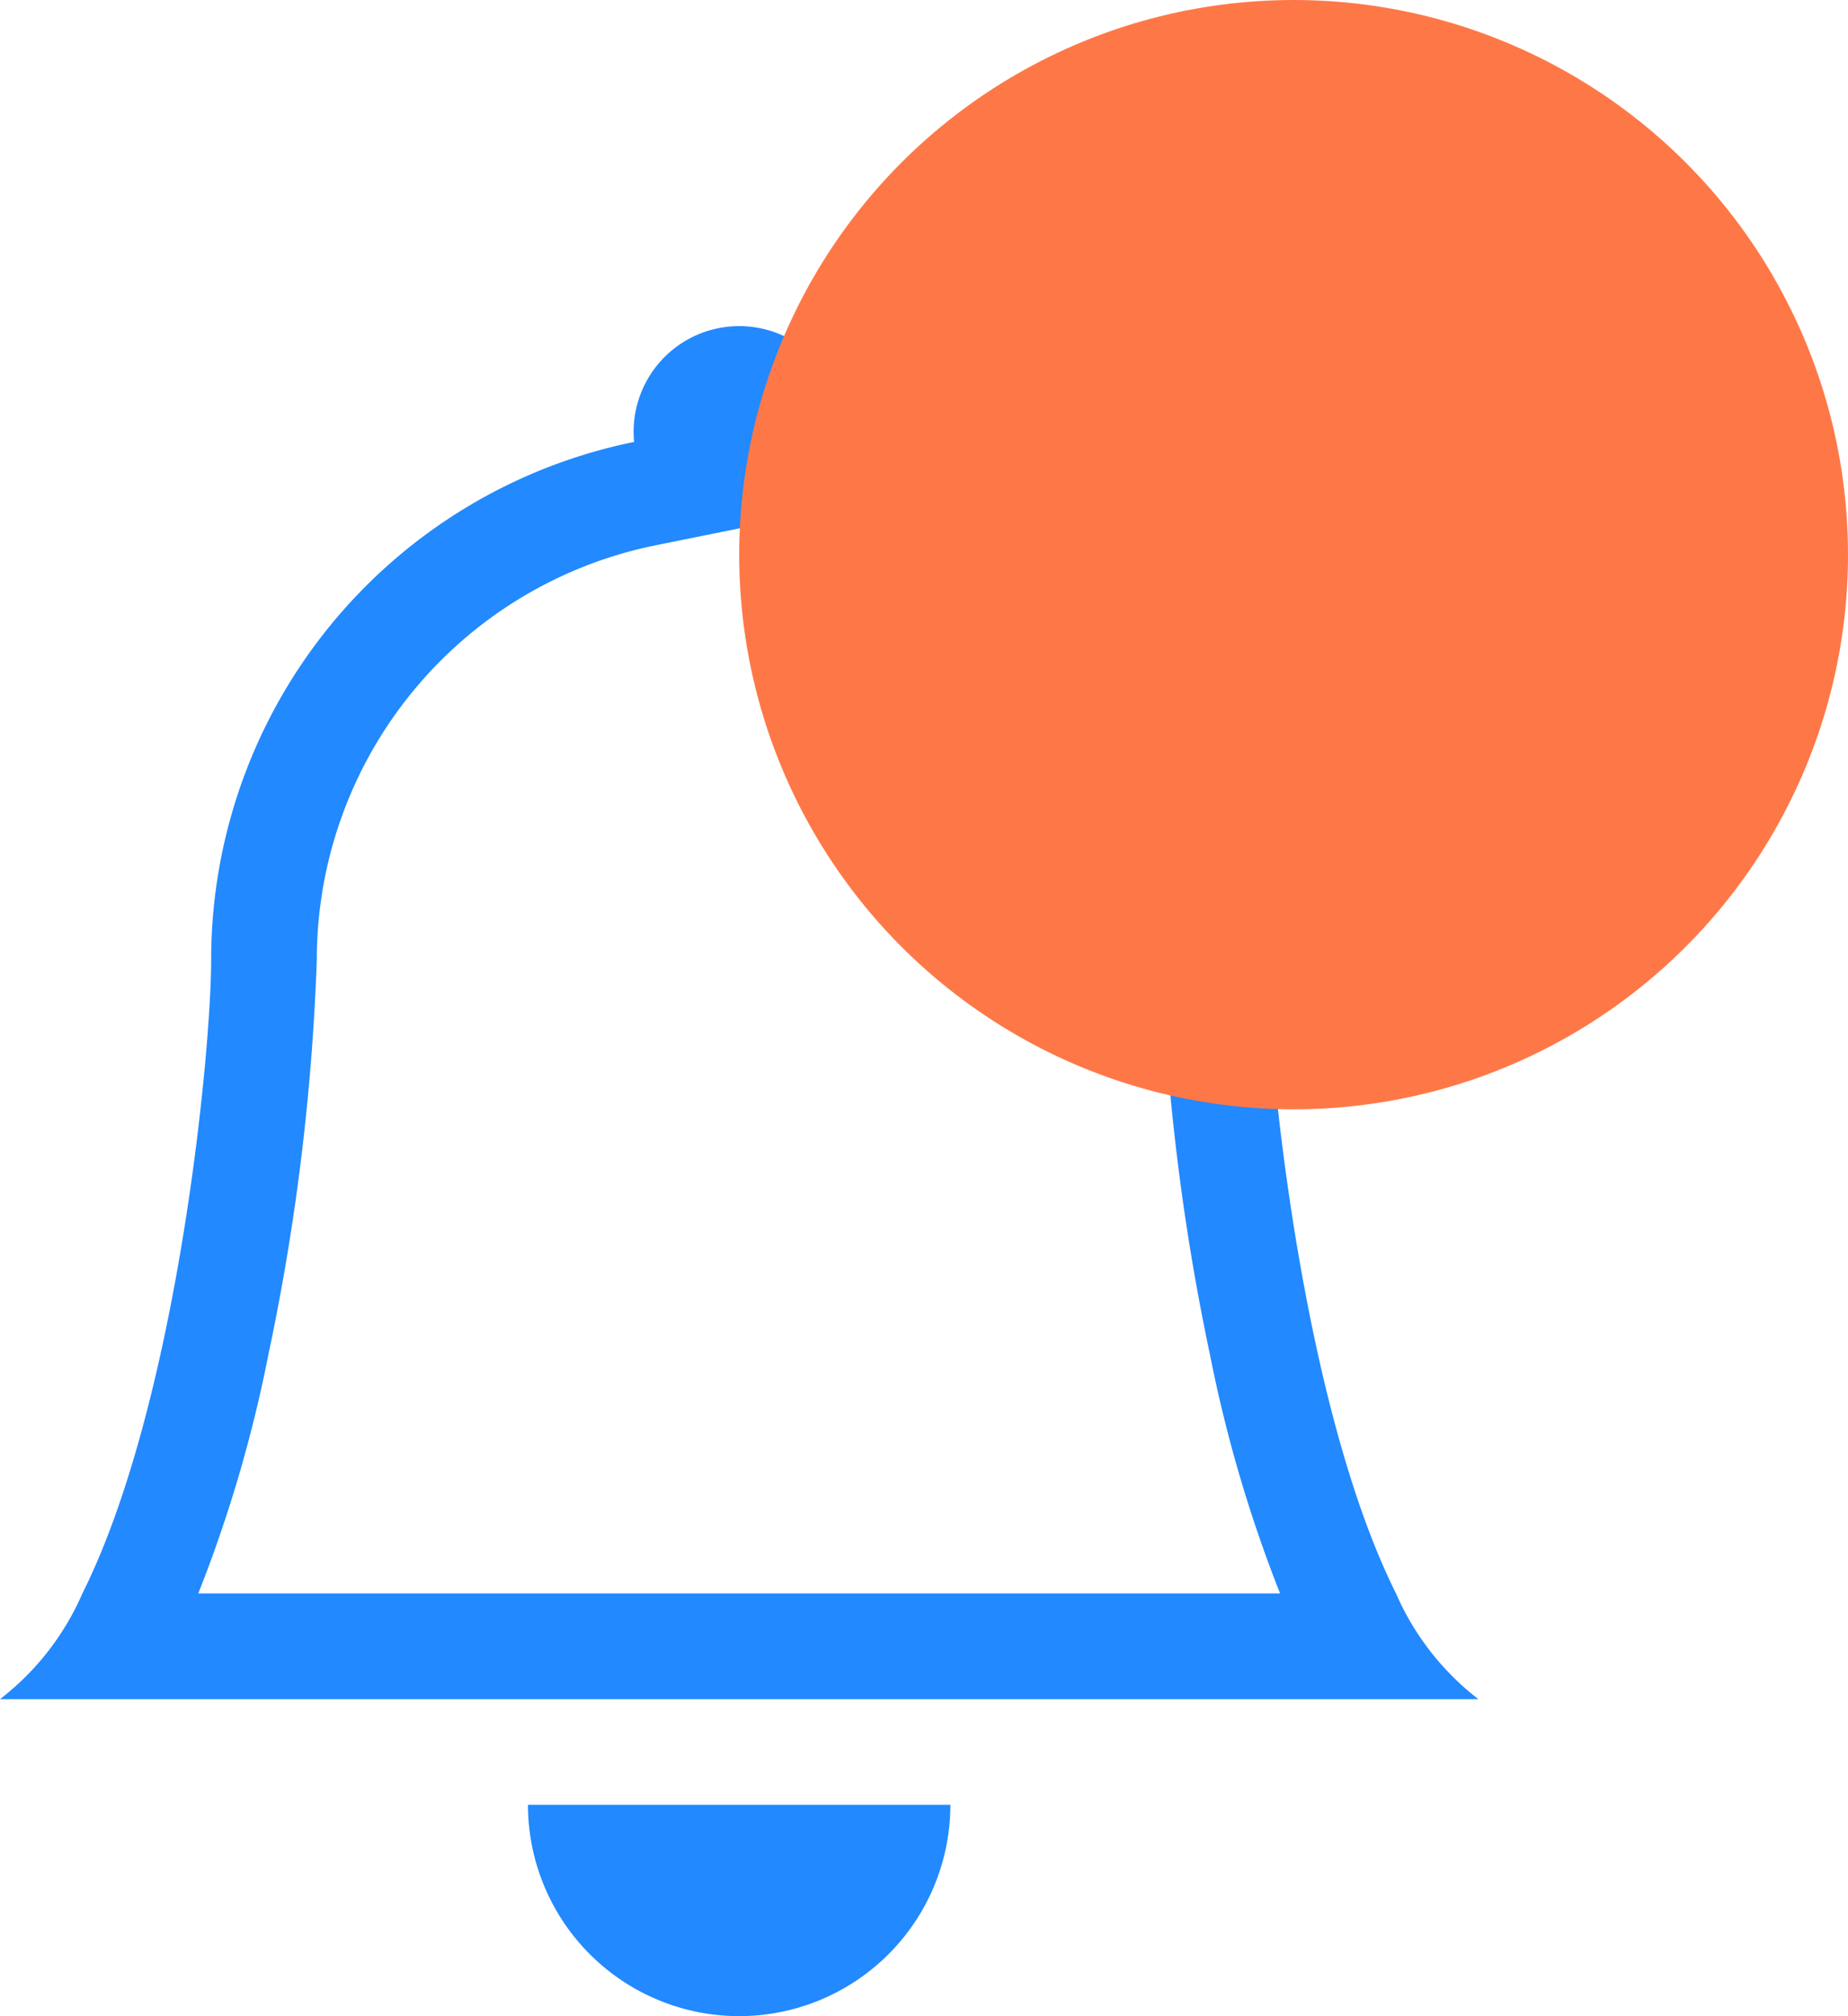 <svg xmlns="http://www.w3.org/2000/svg" width="30" height="32.714" viewBox="0 0 30 32.714">
  <g id="Group_9819" data-name="Group 9819" transform="translate(-1600 -48)">
    <g id="bell" transform="translate(1597.75 53.285)">
      <path id="Path_2917" data-name="Path 2917" d="M16.929,34.929A3.429,3.429,0,0,0,20.357,31.5H13.5A3.429,3.429,0,0,0,16.929,34.929Z" transform="translate(-2.679 -7.5)" fill="#2289ff"/>
      <path id="Path_2918" data-name="Path 2918" d="M14.25,3.289l-1.366.276a6.861,6.861,0,0,0-5.491,6.722A37.143,37.143,0,0,1,6.606,16.7a22.131,22.131,0,0,1-1.137,3.87H23.03a22.33,22.33,0,0,1-1.137-3.87,37.278,37.278,0,0,1-.786-6.414,6.861,6.861,0,0,0-5.491-6.72l-1.366-.28ZM24.913,20.572a4.362,4.362,0,0,0,1.337,1.714h-24a4.362,4.362,0,0,0,1.337-1.714c1.543-3.086,2.091-8.777,2.091-10.286a8.574,8.574,0,0,1,6.866-8.4,1.714,1.714,0,1,1,3.412,0,8.575,8.575,0,0,1,6.866,8.4c0,1.509.549,7.2,2.091,10.286Z" fill="#2289ff" fill-rule="evenodd"/>
    </g>
    <circle id="Ellipse_12" data-name="Ellipse 12" cx="9" cy="9" r="9" transform="translate(1612 48)" fill="#fe7847"/>
  </g>
</svg>
